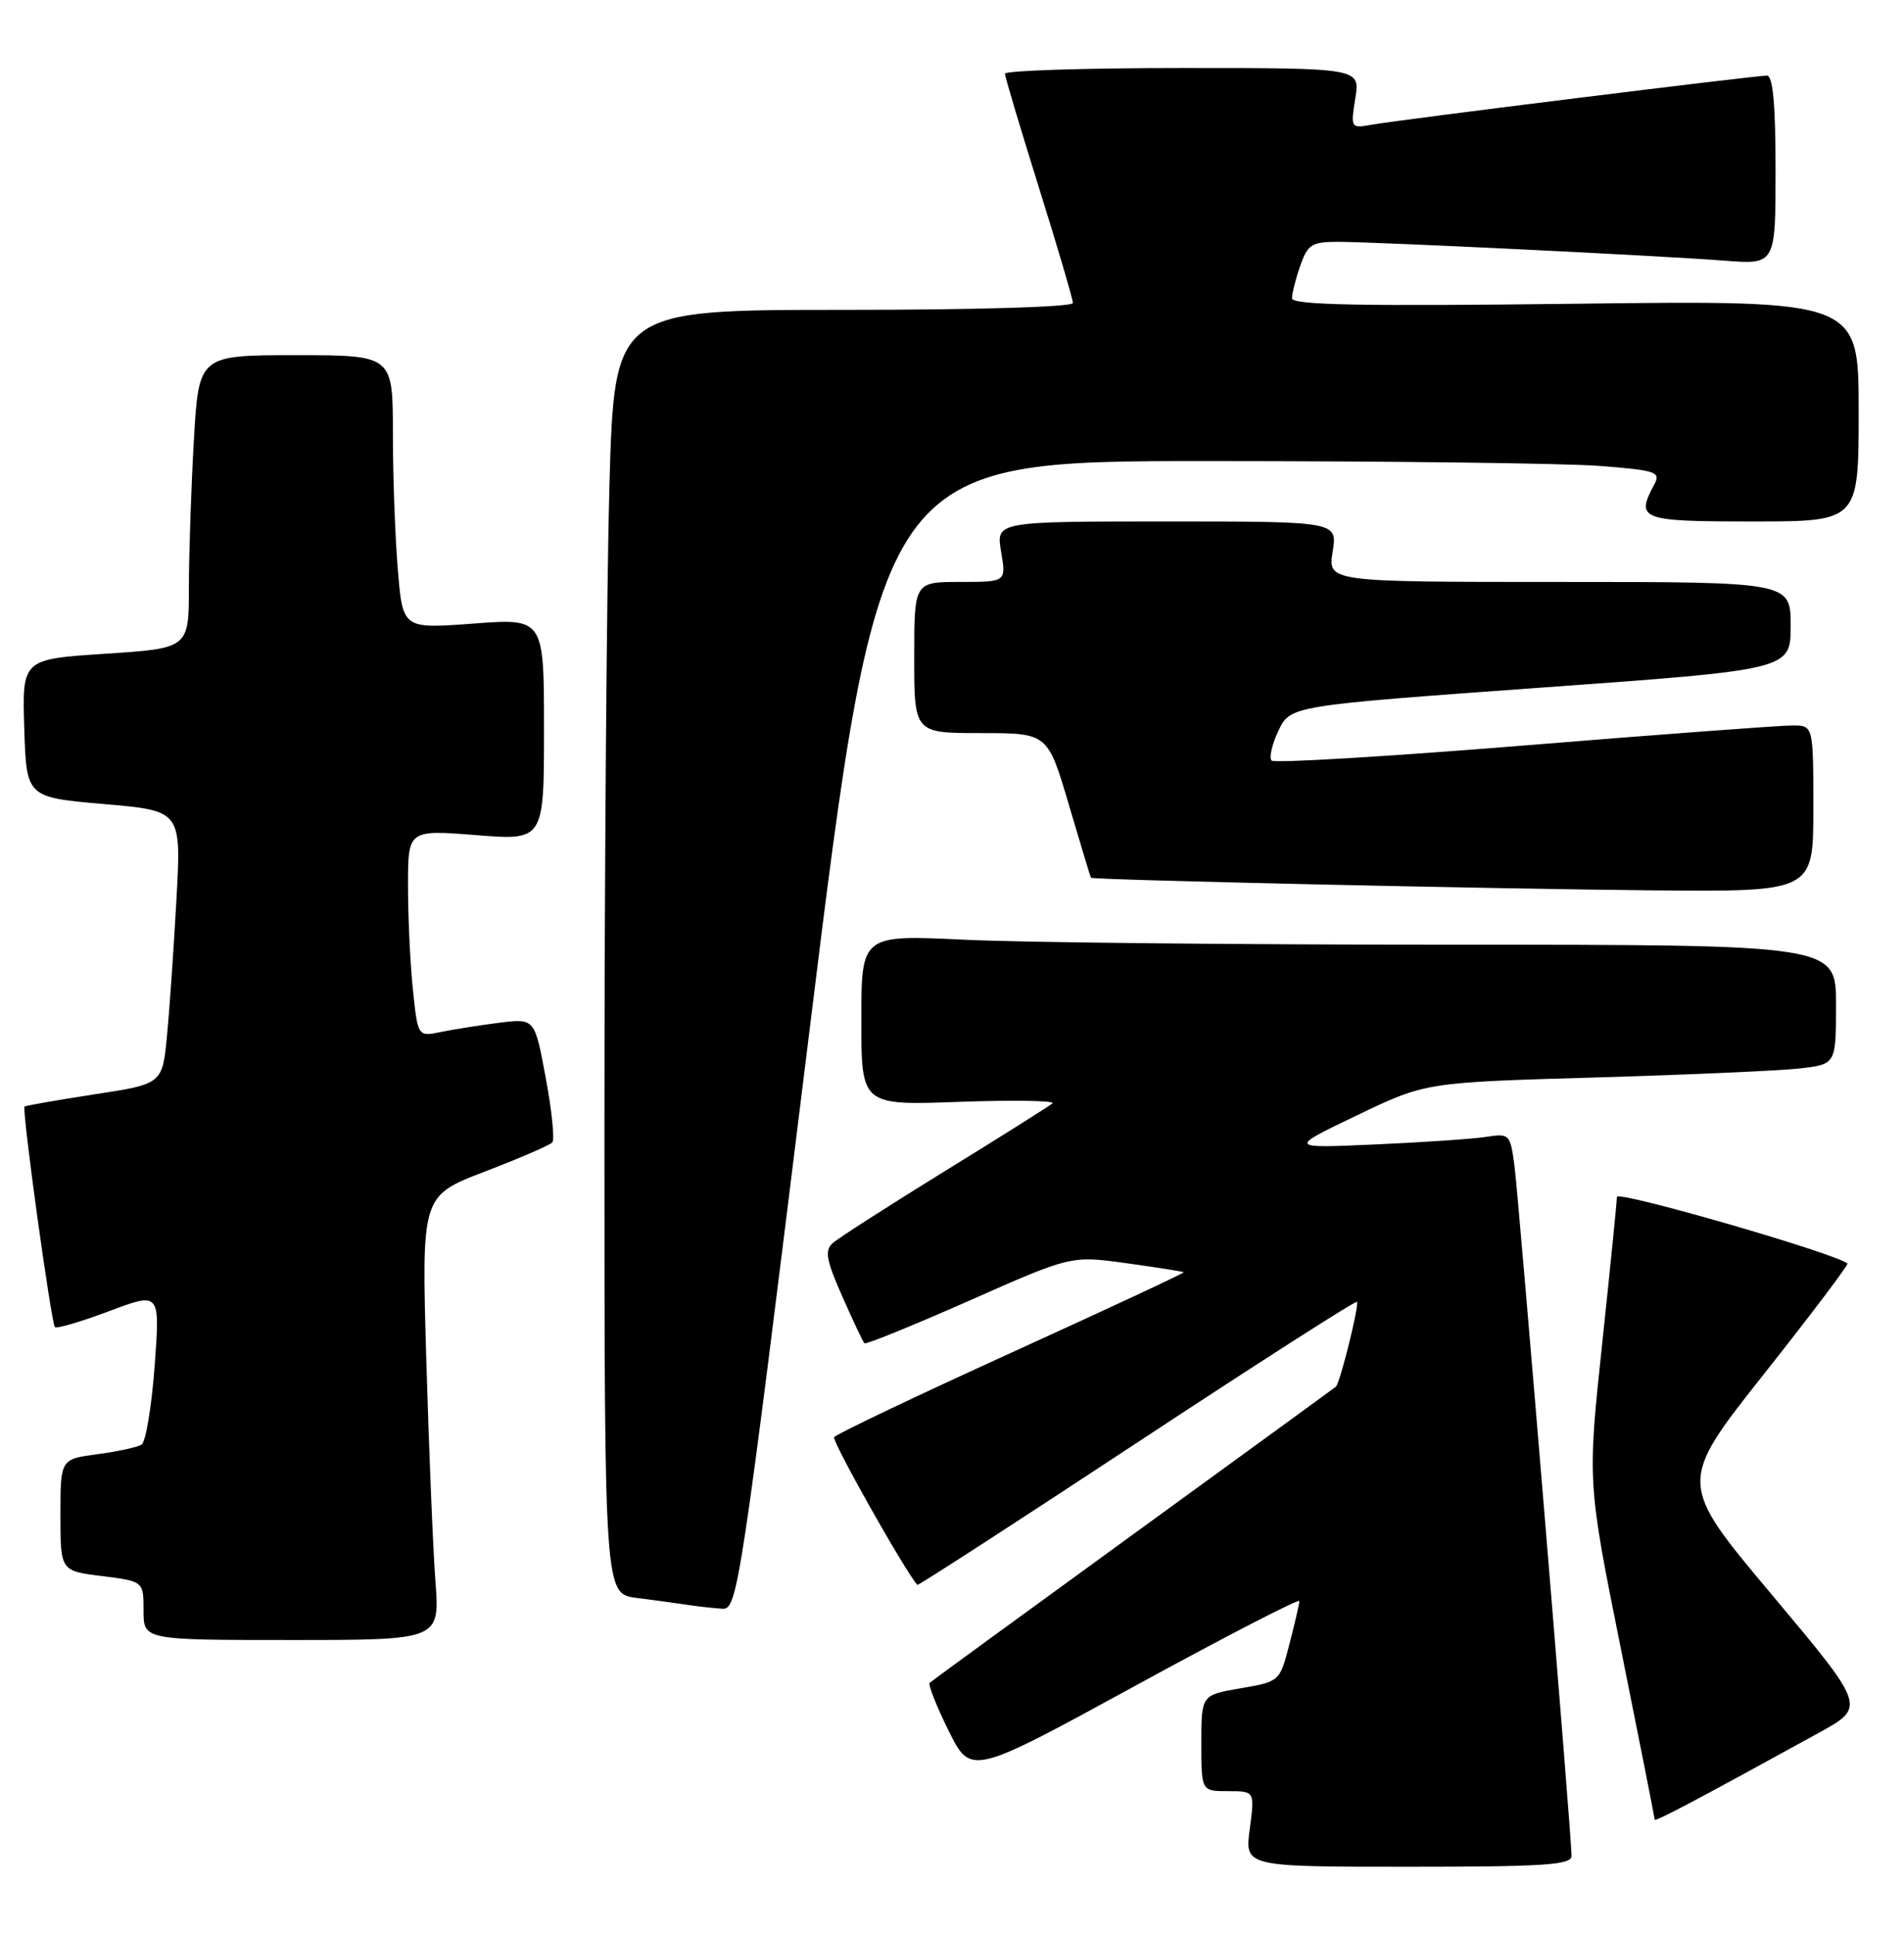 <?xml version="1.0" encoding="UTF-8" standalone="no"?>
<!DOCTYPE svg PUBLIC "-//W3C//DTD SVG 1.1//EN" "http://www.w3.org/Graphics/SVG/1.1/DTD/svg11.dtd" >
<svg xmlns="http://www.w3.org/2000/svg" xmlns:xlink="http://www.w3.org/1999/xlink" version="1.1" viewBox="0 0 252 256">
 <g >
 <path fill="currentColor"
d=" M 208.00 245.57 C 208.00 242.94 201.01 158.55 200.44 154.22 C 199.88 150.05 199.78 149.95 196.68 150.43 C 194.93 150.70 188.32 151.15 182.00 151.43 C 170.50 151.94 170.50 151.94 179.59 147.58 C 188.68 143.22 188.68 143.22 211.09 142.57 C 223.42 142.21 235.64 141.67 238.25 141.37 C 243.00 140.81 243.00 140.81 243.00 132.91 C 243.00 125.00 243.00 125.00 192.16 125.00 C 164.20 125.00 135.17 124.71 127.66 124.34 C 114.00 123.69 114.00 123.69 114.00 134.98 C 114.00 146.27 114.00 146.27 127.04 145.79 C 134.21 145.54 139.72 145.63 139.29 146.00 C 138.85 146.37 132.43 150.42 125.00 154.99 C 117.58 159.57 110.91 163.85 110.19 164.50 C 109.13 165.47 109.36 166.76 111.48 171.54 C 112.90 174.76 114.22 177.55 114.41 177.74 C 114.60 177.93 120.83 175.39 128.26 172.11 C 141.76 166.13 141.76 166.13 149.13 167.15 C 153.18 167.71 156.58 168.25 156.67 168.34 C 156.77 168.44 146.49 173.23 133.84 178.99 C 121.19 184.75 110.64 189.78 110.40 190.16 C 110.08 190.67 119.70 207.75 121.41 209.71 C 121.51 209.83 134.57 201.38 150.43 190.93 C 166.29 180.48 179.41 172.08 179.59 172.26 C 179.94 172.61 177.36 183.00 176.81 183.48 C 176.64 183.63 164.57 192.41 150.00 203.00 C 135.43 213.59 123.30 222.43 123.05 222.66 C 122.81 222.88 123.93 225.73 125.55 229.00 C 128.50 234.94 128.50 234.94 150.25 223.06 C 162.21 216.52 171.99 211.48 171.98 211.84 C 171.97 212.20 171.38 214.75 170.67 217.50 C 169.38 222.50 169.38 222.50 164.19 223.39 C 159.00 224.28 159.00 224.28 159.00 230.64 C 159.00 237.00 159.00 237.00 162.53 237.00 C 166.07 237.00 166.07 237.00 165.41 242.00 C 164.74 247.00 164.74 247.00 186.37 247.00 C 204.43 247.00 208.00 246.76 208.00 245.57 Z  M 240.73 229.28 C 246.96 225.85 246.96 225.85 234.52 211.02 C 222.08 196.20 222.08 196.20 233.43 181.85 C 239.68 173.96 244.66 167.36 244.51 167.20 C 243.37 165.96 214.00 157.47 214.00 158.37 C 214.00 158.99 213.12 167.74 212.05 177.82 C 210.10 196.14 210.10 196.14 214.55 218.26 C 217.00 230.42 219.00 240.55 219.00 240.76 C 219.00 241.11 224.29 238.32 240.73 229.28 Z  M 57.63 209.25 C 57.31 204.99 56.77 191.76 56.42 179.86 C 55.79 158.23 55.79 158.23 64.14 155.03 C 68.74 153.27 72.77 151.53 73.10 151.16 C 73.43 150.80 73.04 146.96 72.23 142.62 C 70.77 134.75 70.77 134.75 66.14 135.32 C 63.59 135.64 60.11 136.19 58.40 136.54 C 55.30 137.19 55.30 137.19 54.65 130.95 C 54.29 127.52 54.00 121.35 54.00 117.25 C 54.00 109.79 54.00 109.79 63.00 110.50 C 72.00 111.21 72.00 111.21 72.00 96.51 C 72.00 81.81 72.00 81.81 62.66 82.51 C 53.31 83.21 53.31 83.21 52.66 75.46 C 52.30 71.19 52.00 63.04 52.00 57.35 C 52.00 47.00 52.00 47.00 39.15 47.00 C 26.31 47.00 26.31 47.00 25.66 58.25 C 25.30 64.44 25.01 73.16 25.00 77.64 C 25.00 85.78 25.00 85.78 13.96 86.50 C 2.93 87.22 2.93 87.22 3.21 96.36 C 3.50 105.50 3.50 105.50 13.75 106.39 C 23.99 107.27 23.99 107.27 23.36 118.89 C 23.01 125.27 22.45 133.41 22.11 136.96 C 21.50 143.43 21.50 143.43 12.50 144.80 C 7.55 145.56 3.39 146.29 3.25 146.42 C 2.87 146.79 6.78 175.11 7.27 175.60 C 7.50 175.84 10.73 174.88 14.44 173.49 C 21.19 170.95 21.19 170.95 20.47 180.72 C 20.07 186.10 19.29 190.79 18.74 191.14 C 18.19 191.49 15.55 192.07 12.87 192.42 C 8.00 193.07 8.00 193.07 8.00 200.46 C 8.00 207.86 8.00 207.86 13.50 208.54 C 19.00 209.23 19.00 209.23 19.00 213.12 C 19.00 217.00 19.00 217.00 38.60 217.00 C 58.21 217.00 58.21 217.00 57.63 209.25 Z  M 107.06 137.00 C 116.44 61.00 116.44 61.00 159.97 61.01 C 183.91 61.01 207.19 61.30 211.71 61.65 C 219.19 62.23 219.83 62.45 218.96 64.08 C 216.45 68.76 217.10 69.00 232.00 69.00 C 246.00 69.00 246.00 69.00 246.00 54.37 C 246.00 39.73 246.00 39.73 208.50 40.19 C 180.18 40.54 171.00 40.36 171.00 39.47 C 171.00 38.83 171.49 36.88 172.10 35.15 C 173.07 32.35 173.63 32.00 177.04 32.00 C 182.16 32.00 219.72 33.83 228.25 34.49 C 235.00 35.01 235.00 35.01 235.00 22.51 C 235.00 13.83 234.65 10.00 233.86 10.00 C 232.31 10.00 185.20 15.85 181.62 16.49 C 178.77 17.00 178.75 16.97 179.38 13.00 C 180.02 9.00 180.02 9.00 156.51 9.00 C 143.58 9.00 133.00 9.34 133.01 9.75 C 133.01 10.16 135.04 16.95 137.51 24.84 C 139.98 32.73 142.00 39.59 142.00 40.09 C 142.00 40.62 129.22 41.00 111.66 41.00 C 81.32 41.00 81.32 41.00 80.66 64.25 C 80.30 77.04 80.00 115.26 80.00 149.19 C 80.00 210.88 80.00 210.88 84.25 211.43 C 86.59 211.73 89.62 212.14 91.00 212.35 C 92.38 212.56 94.44 212.79 95.59 212.86 C 97.61 213.00 97.96 210.67 107.06 137.00 Z  M 240.00 107.00 C 240.00 96.00 240.00 96.00 237.25 95.99 C 235.74 95.98 219.75 97.17 201.73 98.64 C 183.71 100.10 168.67 101.00 168.30 100.64 C 167.94 100.27 168.35 98.49 169.21 96.68 C 170.79 93.38 170.79 93.38 203.89 90.99 C 237.00 88.61 237.00 88.61 237.00 82.80 C 237.00 77.00 237.00 77.00 206.37 77.00 C 175.74 77.00 175.74 77.00 176.38 73.00 C 177.02 69.00 177.02 69.00 154.42 69.00 C 131.82 69.00 131.82 69.00 132.50 73.00 C 133.18 77.00 133.18 77.00 127.09 77.00 C 121.00 77.00 121.00 77.00 121.00 87.00 C 121.00 97.00 121.00 97.00 129.83 97.00 C 138.67 97.00 138.67 97.00 141.47 106.50 C 143.02 111.72 144.33 116.07 144.39 116.14 C 144.61 116.43 197.88 117.62 218.75 117.81 C 240.00 118.00 240.00 118.00 240.00 107.00 Z "/>
</g>
</svg>